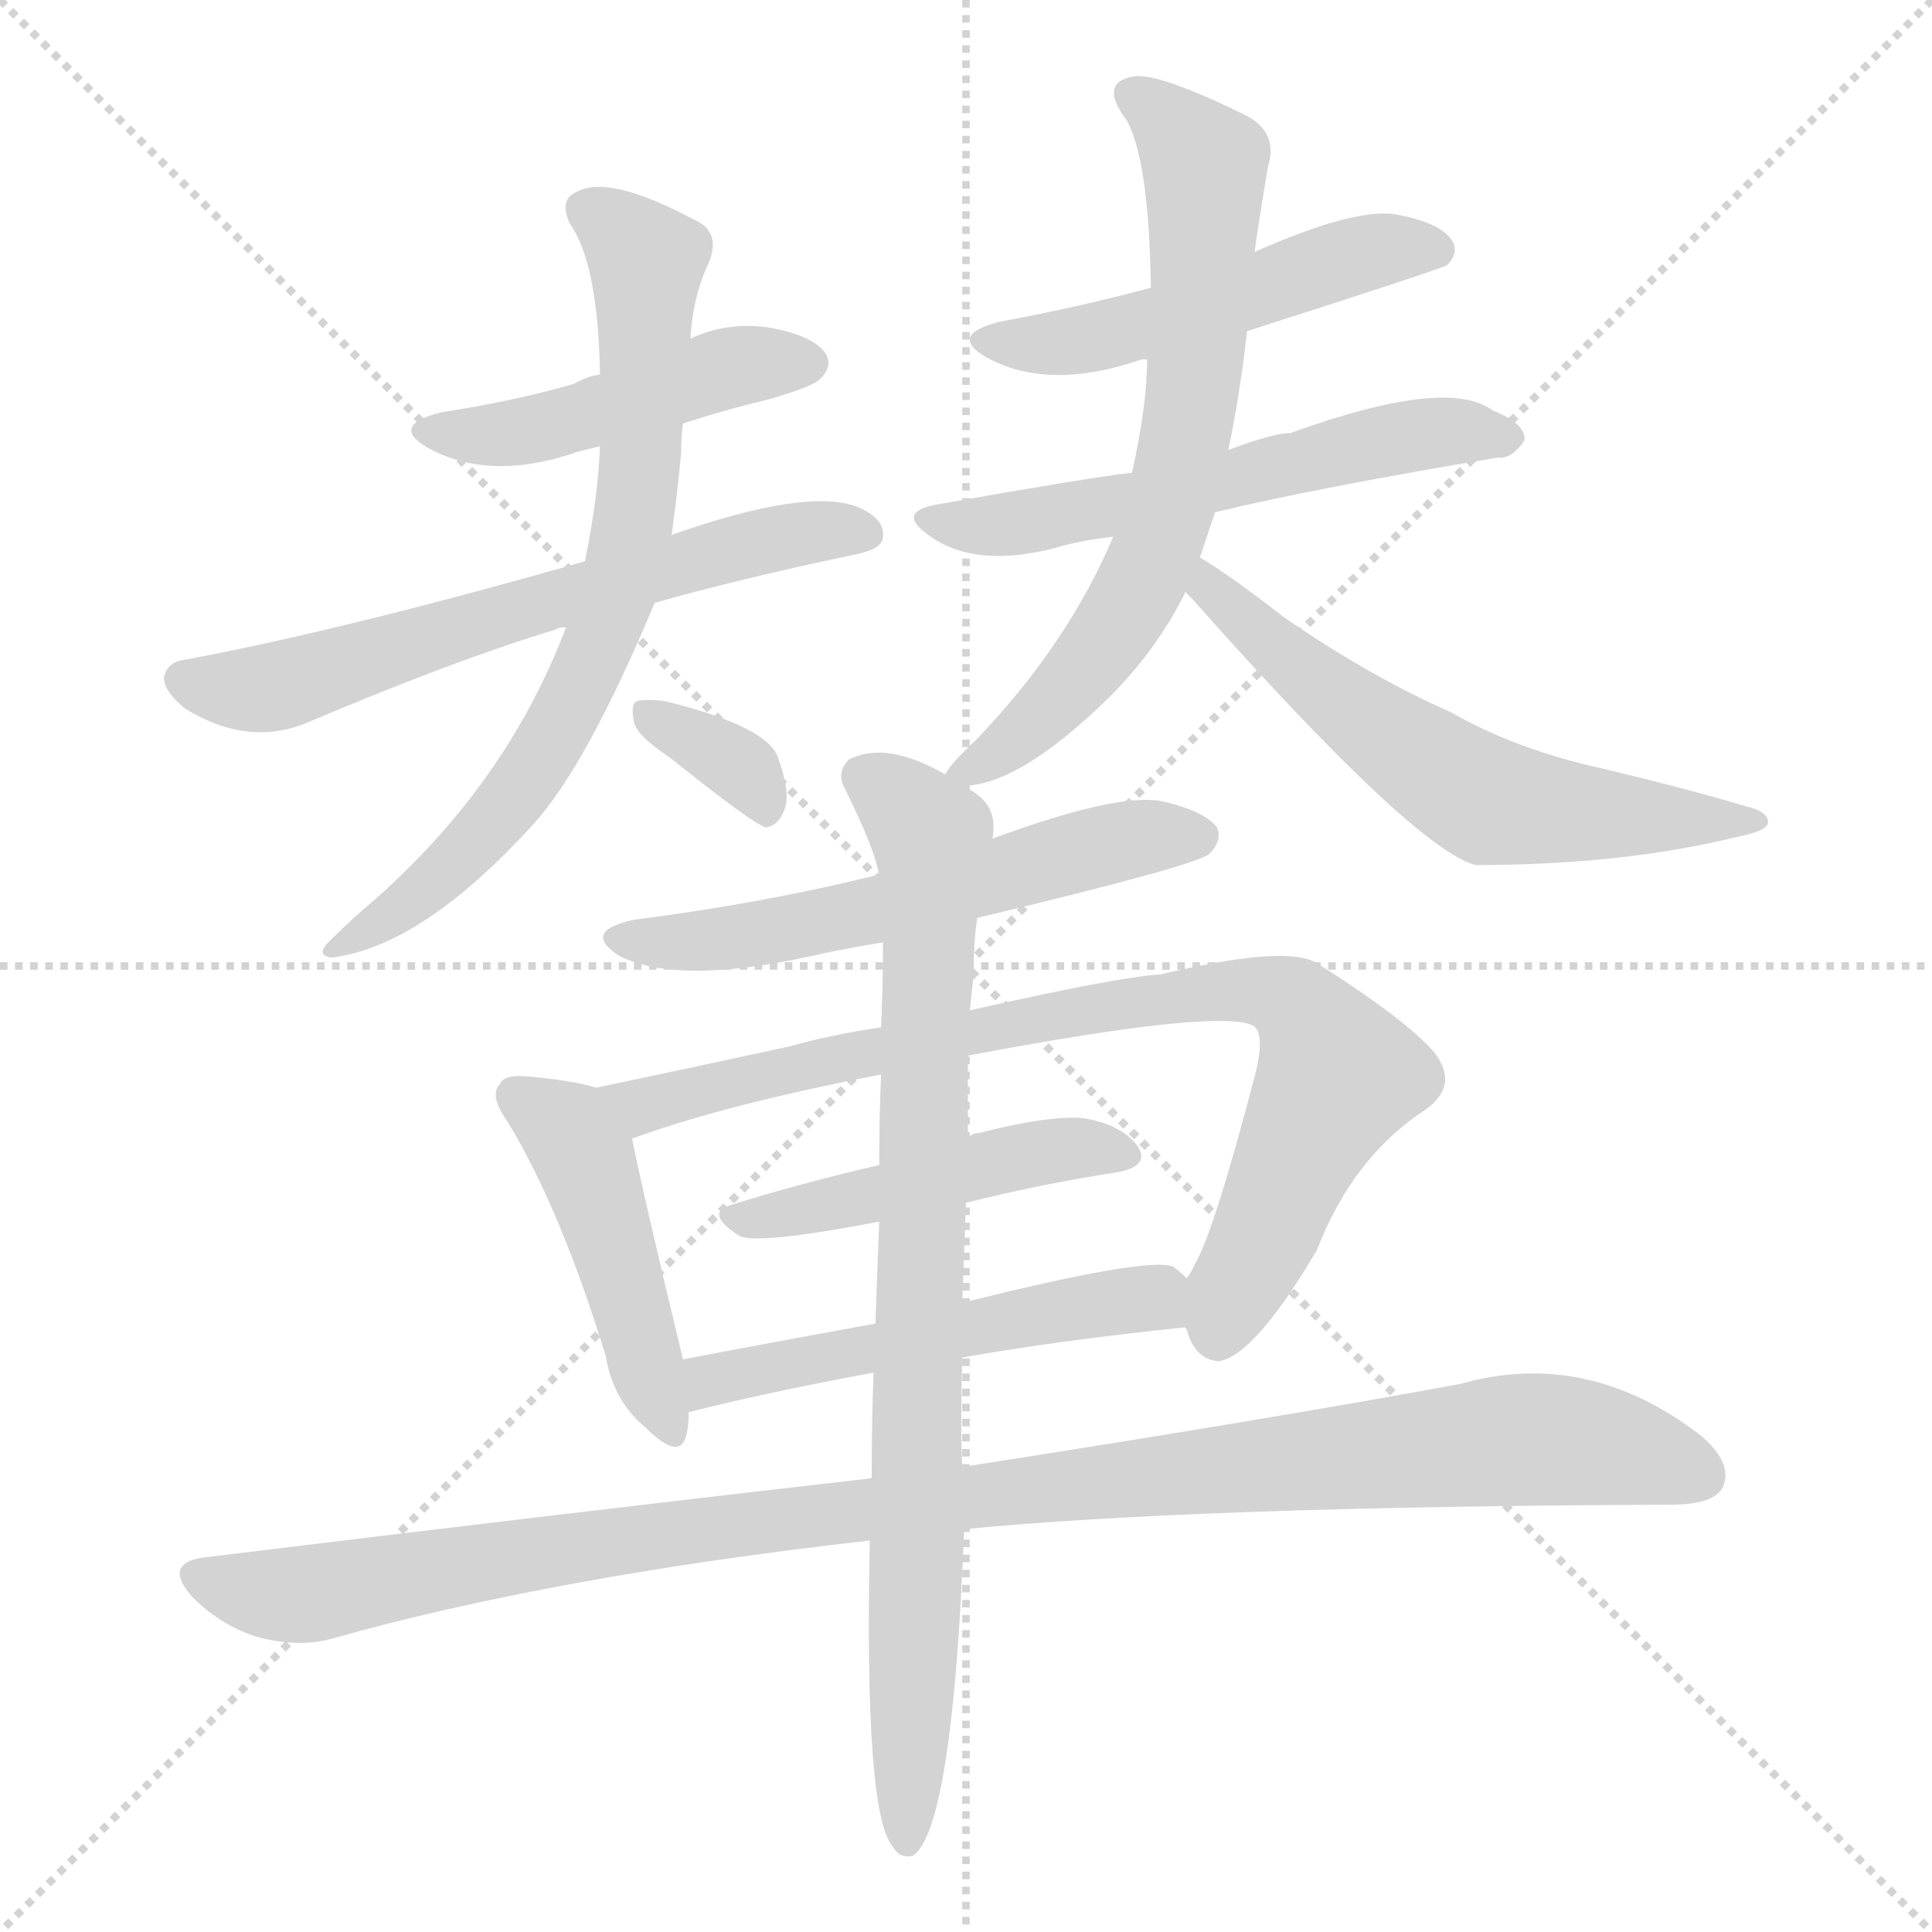 <svg version="1.1" viewBox="0 0 1024 1024" xmlns="http://www.w3.org/2000/svg">
  <g stroke="lightgray" stroke-dasharray="1,1" stroke-width="1" transform="scale(4, 4)">
    <line x1="0" y1="0" x2="256" y2="256"></line>
    <line x1="256" y1="0" x2="0" y2="256"></line>
    <line x1="128" y1="0" x2="128" y2="256"></line>
    <line x1="0" y1="128" x2="256" y2="128"></line>
  </g>
<g transform="scale(1, -1) translate(0, -900)">
   <style type="text/css">
    @keyframes keyframes0 {
      from {
       stroke: blue;
       stroke-dashoffset: 459;
       stroke-width: 128;
       }
       60% {
       animation-timing-function: step-end;
       stroke: blue;
       stroke-dashoffset: 0;
       stroke-width: 128;
       }
       to {
       stroke: black;
       stroke-width: 1024;
       }
       }
       #make-me-a-hanzi-animation-0 {
         animation: keyframes0 0.624s both;
         animation-delay: 0s;
         animation-timing-function: linear;
       }
    @keyframes keyframes1 {
      from {
       stroke: blue;
       stroke-dashoffset: 628;
       stroke-width: 128;
       }
       67% {
       animation-timing-function: step-end;
       stroke: blue;
       stroke-dashoffset: 0;
       stroke-width: 128;
       }
       to {
       stroke: black;
       stroke-width: 1024;
       }
       }
       #make-me-a-hanzi-animation-1 {
         animation: keyframes1 0.761s both;
         animation-delay: 0.624s;
         animation-timing-function: linear;
       }
    @keyframes keyframes2 {
      from {
       stroke: blue;
       stroke-dashoffset: 720;
       stroke-width: 128;
       }
       70% {
       animation-timing-function: step-end;
       stroke: blue;
       stroke-dashoffset: 0;
       stroke-width: 128;
       }
       to {
       stroke: black;
       stroke-width: 1024;
       }
       }
       #make-me-a-hanzi-animation-2 {
         animation: keyframes2 0.836s both;
         animation-delay: 1.385s;
         animation-timing-function: linear;
       }
    @keyframes keyframes3 {
      from {
       stroke: blue;
       stroke-dashoffset: 339;
       stroke-width: 128;
       }
       52% {
       animation-timing-function: step-end;
       stroke: blue;
       stroke-dashoffset: 0;
       stroke-width: 128;
       }
       to {
       stroke: black;
       stroke-width: 1024;
       }
       }
       #make-me-a-hanzi-animation-3 {
         animation: keyframes3 0.526s both;
         animation-delay: 2.221s;
         animation-timing-function: linear;
       }
    @keyframes keyframes4 {
      from {
       stroke: blue;
       stroke-dashoffset: 500;
       stroke-width: 128;
       }
       62% {
       animation-timing-function: step-end;
       stroke: blue;
       stroke-dashoffset: 0;
       stroke-width: 128;
       }
       to {
       stroke: black;
       stroke-width: 1024;
       }
       }
       #make-me-a-hanzi-animation-4 {
         animation: keyframes4 0.657s both;
         animation-delay: 2.746s;
         animation-timing-function: linear;
       }
    @keyframes keyframes5 {
      from {
       stroke: blue;
       stroke-dashoffset: 568;
       stroke-width: 128;
       }
       65% {
       animation-timing-function: step-end;
       stroke: blue;
       stroke-dashoffset: 0;
       stroke-width: 128;
       }
       to {
       stroke: black;
       stroke-width: 1024;
       }
       }
       #make-me-a-hanzi-animation-5 {
         animation: keyframes5 0.712s both;
         animation-delay: 3.403s;
         animation-timing-function: linear;
       }
    @keyframes keyframes6 {
      from {
       stroke: blue;
       stroke-dashoffset: 675;
       stroke-width: 128;
       }
       69% {
       animation-timing-function: step-end;
       stroke: blue;
       stroke-dashoffset: 0;
       stroke-width: 128;
       }
       to {
       stroke: black;
       stroke-width: 1024;
       }
       }
       #make-me-a-hanzi-animation-6 {
         animation: keyframes6 0.799s both;
         animation-delay: 4.116s;
         animation-timing-function: linear;
       }
    @keyframes keyframes7 {
      from {
       stroke: blue;
       stroke-dashoffset: 595;
       stroke-width: 128;
       }
       66% {
       animation-timing-function: step-end;
       stroke: blue;
       stroke-dashoffset: 0;
       stroke-width: 128;
       }
       to {
       stroke: black;
       stroke-width: 1024;
       }
       }
       #make-me-a-hanzi-animation-7 {
         animation: keyframes7 0.734s both;
         animation-delay: 4.915s;
         animation-timing-function: linear;
       }
    @keyframes keyframes8 {
      from {
       stroke: blue;
       stroke-dashoffset: 568;
       stroke-width: 128;
       }
       65% {
       animation-timing-function: step-end;
       stroke: blue;
       stroke-dashoffset: 0;
       stroke-width: 128;
       }
       to {
       stroke: black;
       stroke-width: 1024;
       }
       }
       #make-me-a-hanzi-animation-8 {
         animation: keyframes8 0.712s both;
         animation-delay: 5.649s;
         animation-timing-function: linear;
       }
    @keyframes keyframes9 {
      from {
       stroke: blue;
       stroke-dashoffset: 454;
       stroke-width: 128;
       }
       60% {
       animation-timing-function: step-end;
       stroke: blue;
       stroke-dashoffset: 0;
       stroke-width: 128;
       }
       to {
       stroke: black;
       stroke-width: 1024;
       }
       }
       #make-me-a-hanzi-animation-9 {
         animation: keyframes9 0.619s both;
         animation-delay: 6.361s;
         animation-timing-function: linear;
       }
    @keyframes keyframes10 {
      from {
       stroke: blue;
       stroke-dashoffset: 824;
       stroke-width: 128;
       }
       73% {
       animation-timing-function: step-end;
       stroke: blue;
       stroke-dashoffset: 0;
       stroke-width: 128;
       }
       to {
       stroke: black;
       stroke-width: 1024;
       }
       }
       #make-me-a-hanzi-animation-10 {
         animation: keyframes10 0.921s both;
         animation-delay: 6.981s;
         animation-timing-function: linear;
       }
    @keyframes keyframes11 {
      from {
       stroke: blue;
       stroke-dashoffset: 467;
       stroke-width: 128;
       }
       60% {
       animation-timing-function: step-end;
       stroke: blue;
       stroke-dashoffset: 0;
       stroke-width: 128;
       }
       to {
       stroke: black;
       stroke-width: 1024;
       }
       }
       #make-me-a-hanzi-animation-11 {
         animation: keyframes11 0.63s both;
         animation-delay: 7.901s;
         animation-timing-function: linear;
       }
    @keyframes keyframes12 {
      from {
       stroke: blue;
       stroke-dashoffset: 517;
       stroke-width: 128;
       }
       63% {
       animation-timing-function: step-end;
       stroke: blue;
       stroke-dashoffset: 0;
       stroke-width: 128;
       }
       to {
       stroke: black;
       stroke-width: 1024;
       }
       }
       #make-me-a-hanzi-animation-12 {
         animation: keyframes12 0.671s both;
         animation-delay: 8.531s;
         animation-timing-function: linear;
       }
    @keyframes keyframes13 {
      from {
       stroke: blue;
       stroke-dashoffset: 1060;
       stroke-width: 128;
       }
       78% {
       animation-timing-function: step-end;
       stroke: blue;
       stroke-dashoffset: 0;
       stroke-width: 128;
       }
       to {
       stroke: black;
       stroke-width: 1024;
       }
       }
       #make-me-a-hanzi-animation-13 {
         animation: keyframes13 1.113s both;
         animation-delay: 9.202s;
         animation-timing-function: linear;
       }
    @keyframes keyframes14 {
      from {
       stroke: blue;
       stroke-dashoffset: 836;
       stroke-width: 128;
       }
       73% {
       animation-timing-function: step-end;
       stroke: blue;
       stroke-dashoffset: 0;
       stroke-width: 128;
       }
       to {
       stroke: black;
       stroke-width: 1024;
       }
       }
       #make-me-a-hanzi-animation-14 {
         animation: keyframes14 0.93s both;
         animation-delay: 10.315s;
         animation-timing-function: linear;
       }
</style>
<path d="M 362.0 675.5 Q 383.0 682.5 408.0 688.5 Q 432.0 695.5 435.0 699.5 Q 442.0 706.5 437.0 713.5 Q 430.0 722.5 407.0 726.5 Q 385.0 729.5 366.0 720.5 L 318.0 701.5 Q 311.0 700.5 304.0 696.5 Q 273.0 687.5 234.0 681.5 Q 206.0 674.5 227.0 662.5 Q 260.0 644.5 306.0 660.5 Q 310.0 661.5 318.0 663.5 L 362.0 675.5 Z" fill="lightgray"></path> 
<path d="M 347.0 580.5 Q 393.0 593.5 455.0 606.5 Q 468.0 609.5 468.0 615.5 Q 469.0 625.5 454.0 631.5 Q 427.0 641.5 356.0 616.5 L 310.0 602.5 Q 184.0 566.5 99.0 550.5 Q 89.0 549.5 87.0 541.5 Q 86.0 534.5 98.0 524.5 Q 132.0 503.5 164.0 517.5 Q 242.0 550.5 295.0 566.5 Q 296.0 567.5 300.0 567.5 L 347.0 580.5 Z" fill="lightgray"></path> 
<path d="M 300.0 567.5 Q 269.0 485.5 199.0 423.5 Q 187.0 413.5 176.0 402.5 Q 166.0 393.5 176.0 392.5 Q 224.0 398.5 283.0 463.5 Q 311.0 494.5 347.0 580.5 L 356.0 616.5 Q 359.0 638.5 361.0 659.5 Q 361.0 668.5 362.0 675.5 L 366.0 720.5 Q 367.0 742.5 376.0 761.5 Q 382.0 777.5 368.0 783.5 Q 323.0 807.5 306.0 798.5 Q 296.0 794.5 302.0 781.5 Q 317.0 760.5 318.0 701.5 L 318.0 663.5 Q 317.0 636.5 310.0 602.5 L 300.0 567.5 Z" fill="lightgray"></path> 
<path d="M 355.0 498.5 Q 400.0 462.5 406.0 461.5 Q 413.0 462.5 416.0 471.5 Q 419.0 480.5 412.0 499.5 Q 405.0 515.5 352.0 528.5 Q 342.0 529.5 338.0 528.5 Q 334.0 527.5 336.0 517.5 Q 337.0 510.5 355.0 498.5 Z" fill="lightgray"></path> 
<path d="M 661.0 724.5 Q 764.0 757.5 767.0 759.5 Q 774.0 766.5 769.0 773.5 Q 762.0 782.5 739.0 786.5 Q 717.0 789.5 665.0 766.5 L 610.0 747.5 Q 573.0 737.5 530.0 729.5 Q 502.0 722.5 523.0 710.5 Q 556.0 692.5 605.0 709.5 L 608.0 709.5 L 661.0 724.5 Z" fill="lightgray"></path> 
<path d="M 644.0 628.5 Q 698.0 641.5 794.0 657.5 Q 801.0 656.5 808.0 666.5 Q 809.0 675.5 791.0 682.5 Q 767.0 700.5 684.0 670.5 Q 675.0 670.5 651.0 661.5 L 600.0 649.5 Q 575.0 646.5 496.0 632.5 Q 475.0 628.5 492.0 616.5 Q 516.0 598.5 559.0 609.5 Q 572.0 613.5 590.0 615.5 L 644.0 628.5 Z" fill="lightgray"></path> 
<path d="M 510.0 483.5 Q 540.0 483.5 588.0 530.5 Q 613.0 555.5 628.0 585.5 L 628.0 586.5 L 636.0 604.5 L 644.0 628.5 L 651.0 661.5 Q 657.0 689.5 661.0 724.5 L 665.0 766.5 Q 666.0 775.5 672.0 811.5 Q 678.0 830.5 659.0 839.5 Q 614.0 861.5 601.0 859.5 Q 582.0 856.5 597.0 836.5 Q 609.0 815.5 610.0 747.5 L 608.0 709.5 Q 608.0 685.5 600.0 649.5 L 590.0 615.5 Q 566.0 558.5 517.0 507.5 Q 504.0 495.5 501.0 489.5 C 494.0 481.5 494.0 481.5 510.0 483.5 Z" fill="lightgray"></path> 
<path d="M 628.0 586.5 Q 629.0 585.5 632.0 582.5 Q 749.0 450.5 782.0 441.5 Q 860.0 441.5 921.0 456.5 Q 936.0 459.5 937.0 463.5 Q 938.0 469.5 926.0 472.5 Q 892.0 482.5 850.0 492.5 Q 804.0 502.5 769.0 522.5 Q 726.0 541.5 681.0 572.5 Q 650.0 596.5 636.0 604.5 C 611.0 620.5 607.0 608.5 628.0 586.5 Z" fill="lightgray"></path> 
<path d="M 518.0 413.5 Q 635.0 441.5 641.0 447.5 Q 648.0 454.5 645.0 461.5 Q 638.0 470.5 615.0 475.5 Q 591.0 479.5 526.0 455.5 L 466.0 436.5 Q 406.0 421.5 336.0 412.5 Q 308.0 406.5 328.0 393.5 Q 359.0 377.5 431.0 393.5 Q 449.0 397.5 468.0 400.5 L 518.0 413.5 Z" fill="lightgray"></path> 
<path d="M 316.0 323.5 Q 303.0 327.5 279.0 329.5 Q 267.0 330.5 265.0 325.5 Q 259.0 319.5 269.0 305.5 Q 297.0 259.5 321.0 181.5 Q 325.0 157.5 342.0 143.5 Q 361.0 124.5 364.0 140.5 Q 365.0 144.5 365.0 151.5 L 362.0 179.5 Q 341.0 266.5 335.0 296.5 C 330.0 319.5 330.0 319.5 316.0 323.5 Z" fill="lightgray"></path> 
<path d="M 628.0 196.5 L 629.0 195.5 Q 633.0 179.5 646.0 178.5 Q 665.0 181.5 698.0 237.5 Q 717.0 286.5 755.0 311.5 Q 774.0 324.5 760.0 342.5 Q 744.0 360.5 698.0 389.5 Q 682.0 399.5 615.0 383.5 Q 594.0 382.5 514.0 364.5 L 467.0 355.5 Q 440.0 351.5 419.0 345.5 Q 359.0 332.5 316.0 323.5 C 287.0 317.5 307.0 286.5 335.0 296.5 Q 384.0 314.5 467.0 330.5 L 513.0 340.5 Q 645.0 365.5 664.0 356.5 Q 671.0 352.5 665.0 329.5 Q 643.0 245.5 633.0 229.5 Q 632.0 226.5 629.0 222.5 C 621.0 207.5 621.0 207.5 628.0 196.5 Z" fill="lightgray"></path> 
<path d="M 512.0 262.5 Q 552.0 272.5 591.0 278.5 Q 610.0 281.5 603.0 292.5 Q 594.0 304.5 573.0 307.5 Q 554.0 308.5 519.0 299.5 Q 515.0 299.5 513.0 296.5 C 502.0 291.5 495.0 289.5 466.0 282.5 Q 423.0 272.5 388.0 261.5 Q 373.0 257.5 391.0 245.5 Q 398.0 239.5 466.0 252.5 L 512.0 262.5 Z" fill="lightgray"></path> 
<path d="M 510.0 180.5 Q 561.0 189.5 628.0 196.5 C 656.0 199.5 652.0 202.5 629.0 222.5 Q 626.0 225.5 622.0 228.5 Q 610.0 234.5 510.0 209.5 L 464.0 198.5 Q 409.0 188.5 362.0 179.5 C 333.0 173.5 336.0 144.5 365.0 151.5 Q 404.0 161.5 463.0 172.5 L 510.0 180.5 Z" fill="lightgray"></path> 
<path d="M 511.0 89.5 Q 634.0 101.5 886.0 102.5 Q 908.0 102.5 913.0 111.5 Q 919.0 124.5 901.0 139.5 Q 841.0 185.5 774.0 166.5 Q 671.0 147.5 510.0 122.5 L 462.0 116.5 Q 296.0 97.5 108.0 74.5 Q 86.0 71.5 102.0 53.5 Q 117.0 38.5 136.0 32.5 Q 158.0 26.5 176.0 31.5 Q 293.0 64.5 461.0 83.5 L 511.0 89.5 Z" fill="lightgray"></path> 
<path d="M 461.0 83.5 Q 458.0 -60.5 473.0 -78.5 Q 477.0 -85.5 484.0 -83.5 Q 505.0 -68.5 511.0 89.5 L 510.0 122.5 Q 509.0 144.5 510.0 180.5 L 510.0 209.5 Q 511.0 234.5 512.0 262.5 L 513.0 296.5 L 513.0 340.5 L 514.0 364.5 L 516.0 382.5 Q 516.0 401.5 518.0 413.5 L 526.0 455.5 Q 529.0 471.5 517.0 479.5 Q 513.0 482.5 510.0 483.5 L 501.0 489.5 Q 470.0 507.5 450.0 497.5 Q 443.0 490.5 448.0 481.5 Q 463.0 451.5 466.0 436.5 L 468.0 400.5 Q 468.0 379.5 467.0 355.5 L 467.0 330.5 Q 466.0 308.5 466.0 282.5 L 466.0 252.5 Q 465.0 227.5 464.0 198.5 L 463.0 172.5 Q 462.0 147.5 462.0 116.5 L 461.0 83.5 Z" fill="lightgray"></path> 
      <clipPath id="make-me-a-hanzi-clip-0">
      <path d="M 362.0 675.5 Q 383.0 682.5 408.0 688.5 Q 432.0 695.5 435.0 699.5 Q 442.0 706.5 437.0 713.5 Q 430.0 722.5 407.0 726.5 Q 385.0 729.5 366.0 720.5 L 318.0 701.5 Q 311.0 700.5 304.0 696.5 Q 273.0 687.5 234.0 681.5 Q 206.0 674.5 227.0 662.5 Q 260.0 644.5 306.0 660.5 Q 310.0 661.5 318.0 663.5 L 362.0 675.5 Z" fill="lightgray"></path>
      </clipPath>
      <path clip-path="url(#make-me-a-hanzi-clip-0)" d="M 229.0 672.5 L 264.0 669.5 L 389.0 705.5 L 427.0 707.5 " fill="none" id="make-me-a-hanzi-animation-0" stroke-dasharray="331 662" stroke-linecap="round"></path>

      <clipPath id="make-me-a-hanzi-clip-1">
      <path d="M 347.0 580.5 Q 393.0 593.5 455.0 606.5 Q 468.0 609.5 468.0 615.5 Q 469.0 625.5 454.0 631.5 Q 427.0 641.5 356.0 616.5 L 310.0 602.5 Q 184.0 566.5 99.0 550.5 Q 89.0 549.5 87.0 541.5 Q 86.0 534.5 98.0 524.5 Q 132.0 503.5 164.0 517.5 Q 242.0 550.5 295.0 566.5 Q 296.0 567.5 300.0 567.5 L 347.0 580.5 Z" fill="lightgray"></path>
      </clipPath>
      <path clip-path="url(#make-me-a-hanzi-clip-1)" d="M 97.0 540.5 L 142.0 535.5 L 389.0 610.5 L 430.0 618.5 L 457.0 616.5 " fill="none" id="make-me-a-hanzi-animation-1" stroke-dasharray="500 1000" stroke-linecap="round"></path>

      <clipPath id="make-me-a-hanzi-clip-2">
      <path d="M 300.0 567.5 Q 269.0 485.5 199.0 423.5 Q 187.0 413.5 176.0 402.5 Q 166.0 393.5 176.0 392.5 Q 224.0 398.5 283.0 463.5 Q 311.0 494.5 347.0 580.5 L 356.0 616.5 Q 359.0 638.5 361.0 659.5 Q 361.0 668.5 362.0 675.5 L 366.0 720.5 Q 367.0 742.5 376.0 761.5 Q 382.0 777.5 368.0 783.5 Q 323.0 807.5 306.0 798.5 Q 296.0 794.5 302.0 781.5 Q 317.0 760.5 318.0 701.5 L 318.0 663.5 Q 317.0 636.5 310.0 602.5 L 300.0 567.5 Z" fill="lightgray"></path>
      </clipPath>
      <path clip-path="url(#make-me-a-hanzi-clip-2)" d="M 310.0 788.5 L 343.0 762.5 L 340.0 664.5 L 325.0 578.5 L 305.0 529.5 L 278.0 485.5 L 220.0 423.5 L 181.0 397.5 " fill="none" id="make-me-a-hanzi-animation-2" stroke-dasharray="592 1184" stroke-linecap="round"></path>

      <clipPath id="make-me-a-hanzi-clip-3">
      <path d="M 355.0 498.5 Q 400.0 462.5 406.0 461.5 Q 413.0 462.5 416.0 471.5 Q 419.0 480.5 412.0 499.5 Q 405.0 515.5 352.0 528.5 Q 342.0 529.5 338.0 528.5 Q 334.0 527.5 336.0 517.5 Q 337.0 510.5 355.0 498.5 Z" fill="lightgray"></path>
      </clipPath>
      <path clip-path="url(#make-me-a-hanzi-clip-3)" d="M 345.0 521.5 L 399.0 487.5 L 407.0 470.5 " fill="none" id="make-me-a-hanzi-animation-3" stroke-dasharray="211 422" stroke-linecap="round"></path>

      <clipPath id="make-me-a-hanzi-clip-4">
      <path d="M 661.0 724.5 Q 764.0 757.5 767.0 759.5 Q 774.0 766.5 769.0 773.5 Q 762.0 782.5 739.0 786.5 Q 717.0 789.5 665.0 766.5 L 610.0 747.5 Q 573.0 737.5 530.0 729.5 Q 502.0 722.5 523.0 710.5 Q 556.0 692.5 605.0 709.5 L 608.0 709.5 L 661.0 724.5 Z" fill="lightgray"></path>
      </clipPath>
      <path clip-path="url(#make-me-a-hanzi-clip-4)" d="M 525.0 720.5 L 578.0 720.5 L 670.0 744.5 L 726.0 766.5 L 762.0 767.5 " fill="none" id="make-me-a-hanzi-animation-4" stroke-dasharray="372 744" stroke-linecap="round"></path>

      <clipPath id="make-me-a-hanzi-clip-5">
      <path d="M 644.0 628.5 Q 698.0 641.5 794.0 657.5 Q 801.0 656.5 808.0 666.5 Q 809.0 675.5 791.0 682.5 Q 767.0 700.5 684.0 670.5 Q 675.0 670.5 651.0 661.5 L 600.0 649.5 Q 575.0 646.5 496.0 632.5 Q 475.0 628.5 492.0 616.5 Q 516.0 598.5 559.0 609.5 Q 572.0 613.5 590.0 615.5 L 644.0 628.5 Z" fill="lightgray"></path>
      </clipPath>
      <path clip-path="url(#make-me-a-hanzi-clip-5)" d="M 493.0 624.5 L 522.0 620.5 L 593.0 631.5 L 739.0 668.5 L 799.0 667.5 " fill="none" id="make-me-a-hanzi-animation-5" stroke-dasharray="440 880" stroke-linecap="round"></path>

      <clipPath id="make-me-a-hanzi-clip-6">
      <path d="M 510.0 483.5 Q 540.0 483.5 588.0 530.5 Q 613.0 555.5 628.0 585.5 L 628.0 586.5 L 636.0 604.5 L 644.0 628.5 L 651.0 661.5 Q 657.0 689.5 661.0 724.5 L 665.0 766.5 Q 666.0 775.5 672.0 811.5 Q 678.0 830.5 659.0 839.5 Q 614.0 861.5 601.0 859.5 Q 582.0 856.5 597.0 836.5 Q 609.0 815.5 610.0 747.5 L 608.0 709.5 Q 608.0 685.5 600.0 649.5 L 590.0 615.5 Q 566.0 558.5 517.0 507.5 Q 504.0 495.5 501.0 489.5 C 494.0 481.5 494.0 481.5 510.0 483.5 Z" fill="lightgray"></path>
      </clipPath>
      <path clip-path="url(#make-me-a-hanzi-clip-6)" d="M 601.0 847.5 L 623.0 833.5 L 639.0 806.5 L 635.0 719.5 L 620.0 629.5 L 599.0 579.5 L 567.0 536.5 L 523.0 496.5 L 508.0 490.5 " fill="none" id="make-me-a-hanzi-animation-6" stroke-dasharray="547 1094" stroke-linecap="round"></path>

      <clipPath id="make-me-a-hanzi-clip-7">
      <path d="M 628.0 586.5 Q 629.0 585.5 632.0 582.5 Q 749.0 450.5 782.0 441.5 Q 860.0 441.5 921.0 456.5 Q 936.0 459.5 937.0 463.5 Q 938.0 469.5 926.0 472.5 Q 892.0 482.5 850.0 492.5 Q 804.0 502.5 769.0 522.5 Q 726.0 541.5 681.0 572.5 Q 650.0 596.5 636.0 604.5 C 611.0 620.5 607.0 608.5 628.0 586.5 Z" fill="lightgray"></path>
      </clipPath>
      <path clip-path="url(#make-me-a-hanzi-clip-7)" d="M 638.0 598.5 L 647.0 578.5 L 685.0 546.5 L 791.0 474.5 L 930.0 466.5 " fill="none" id="make-me-a-hanzi-animation-7" stroke-dasharray="467 934" stroke-linecap="round"></path>

      <clipPath id="make-me-a-hanzi-clip-8">
      <path d="M 518.0 413.5 Q 635.0 441.5 641.0 447.5 Q 648.0 454.5 645.0 461.5 Q 638.0 470.5 615.0 475.5 Q 591.0 479.5 526.0 455.5 L 466.0 436.5 Q 406.0 421.5 336.0 412.5 Q 308.0 406.5 328.0 393.5 Q 359.0 377.5 431.0 393.5 Q 449.0 397.5 468.0 400.5 L 518.0 413.5 Z" fill="lightgray"></path>
      </clipPath>
      <path clip-path="url(#make-me-a-hanzi-clip-8)" d="M 330.0 403.5 L 400.0 403.5 L 591.0 453.5 L 635.0 456.5 " fill="none" id="make-me-a-hanzi-animation-8" stroke-dasharray="440 880" stroke-linecap="round"></path>

      <clipPath id="make-me-a-hanzi-clip-9">
      <path d="M 316.0 323.5 Q 303.0 327.5 279.0 329.5 Q 267.0 330.5 265.0 325.5 Q 259.0 319.5 269.0 305.5 Q 297.0 259.5 321.0 181.5 Q 325.0 157.5 342.0 143.5 Q 361.0 124.5 364.0 140.5 Q 365.0 144.5 365.0 151.5 L 362.0 179.5 Q 341.0 266.5 335.0 296.5 C 330.0 319.5 330.0 319.5 316.0 323.5 Z" fill="lightgray"></path>
      </clipPath>
      <path clip-path="url(#make-me-a-hanzi-clip-9)" d="M 274.0 318.5 L 296.0 304.5 L 310.0 286.5 L 353.0 143.5 " fill="none" id="make-me-a-hanzi-animation-9" stroke-dasharray="326 652" stroke-linecap="round"></path>

      <clipPath id="make-me-a-hanzi-clip-10">
      <path d="M 628.0 196.5 L 629.0 195.5 Q 633.0 179.5 646.0 178.5 Q 665.0 181.5 698.0 237.5 Q 717.0 286.5 755.0 311.5 Q 774.0 324.5 760.0 342.5 Q 744.0 360.5 698.0 389.5 Q 682.0 399.5 615.0 383.5 Q 594.0 382.5 514.0 364.5 L 467.0 355.5 Q 440.0 351.5 419.0 345.5 Q 359.0 332.5 316.0 323.5 C 287.0 317.5 307.0 286.5 335.0 296.5 Q 384.0 314.5 467.0 330.5 L 513.0 340.5 Q 645.0 365.5 664.0 356.5 Q 671.0 352.5 665.0 329.5 Q 643.0 245.5 633.0 229.5 Q 632.0 226.5 629.0 222.5 C 621.0 207.5 621.0 207.5 628.0 196.5 Z" fill="lightgray"></path>
      </clipPath>
      <path clip-path="url(#make-me-a-hanzi-clip-10)" d="M 323.0 321.5 L 348.0 315.5 L 581.0 366.5 L 628.0 374.5 L 676.0 373.5 L 692.0 361.5 L 708.0 328.5 L 652.0 209.5 L 648.0 203.5 L 635.0 202.5 " fill="none" id="make-me-a-hanzi-animation-10" stroke-dasharray="696 1392" stroke-linecap="round"></path>

      <clipPath id="make-me-a-hanzi-clip-11">
      <path d="M 512.0 262.5 Q 552.0 272.5 591.0 278.5 Q 610.0 281.5 603.0 292.5 Q 594.0 304.5 573.0 307.5 Q 554.0 308.5 519.0 299.5 Q 515.0 299.5 513.0 296.5 C 502.0 291.5 495.0 289.5 466.0 282.5 Q 423.0 272.5 388.0 261.5 Q 373.0 257.5 391.0 245.5 Q 398.0 239.5 466.0 252.5 L 512.0 262.5 Z" fill="lightgray"></path>
      </clipPath>
      <path clip-path="url(#make-me-a-hanzi-clip-11)" d="M 389.0 253.5 L 430.0 257.5 L 546.0 288.5 L 576.0 292.5 L 595.0 287.5 " fill="none" id="make-me-a-hanzi-animation-11" stroke-dasharray="339 678" stroke-linecap="round"></path>

      <clipPath id="make-me-a-hanzi-clip-12">
      <path d="M 510.0 180.5 Q 561.0 189.5 628.0 196.5 C 656.0 199.5 652.0 202.5 629.0 222.5 Q 626.0 225.5 622.0 228.5 Q 610.0 234.5 510.0 209.5 L 464.0 198.5 Q 409.0 188.5 362.0 179.5 C 333.0 173.5 336.0 144.5 365.0 151.5 Q 404.0 161.5 463.0 172.5 L 510.0 180.5 Z" fill="lightgray"></path>
      </clipPath>
      <path clip-path="url(#make-me-a-hanzi-clip-12)" d="M 369.0 159.5 L 385.0 171.5 L 547.0 204.5 L 607.0 212.5 L 619.0 203.5 " fill="none" id="make-me-a-hanzi-animation-12" stroke-dasharray="389 778" stroke-linecap="round"></path>

      <clipPath id="make-me-a-hanzi-clip-13">
      <path d="M 511.0 89.5 Q 634.0 101.5 886.0 102.5 Q 908.0 102.5 913.0 111.5 Q 919.0 124.5 901.0 139.5 Q 841.0 185.5 774.0 166.5 Q 671.0 147.5 510.0 122.5 L 462.0 116.5 Q 296.0 97.5 108.0 74.5 Q 86.0 71.5 102.0 53.5 Q 117.0 38.5 136.0 32.5 Q 158.0 26.5 176.0 31.5 Q 293.0 64.5 461.0 83.5 L 511.0 89.5 Z" fill="lightgray"></path>
      </clipPath>
      <path clip-path="url(#make-me-a-hanzi-clip-13)" d="M 106.0 63.5 L 158.0 54.5 L 353.0 87.5 L 811.0 137.5 L 855.0 132.5 L 901.0 118.5 " fill="none" id="make-me-a-hanzi-animation-13" stroke-dasharray="932 1864" stroke-linecap="round"></path>

      <clipPath id="make-me-a-hanzi-clip-14">
      <path d="M 461.0 83.5 Q 458.0 -60.5 473.0 -78.5 Q 477.0 -85.5 484.0 -83.5 Q 505.0 -68.5 511.0 89.5 L 510.0 122.5 Q 509.0 144.5 510.0 180.5 L 510.0 209.5 Q 511.0 234.5 512.0 262.5 L 513.0 296.5 L 513.0 340.5 L 514.0 364.5 L 516.0 382.5 Q 516.0 401.5 518.0 413.5 L 526.0 455.5 Q 529.0 471.5 517.0 479.5 Q 513.0 482.5 510.0 483.5 L 501.0 489.5 Q 470.0 507.5 450.0 497.5 Q 443.0 490.5 448.0 481.5 Q 463.0 451.5 466.0 436.5 L 468.0 400.5 Q 468.0 379.5 467.0 355.5 L 467.0 330.5 Q 466.0 308.5 466.0 282.5 L 466.0 252.5 Q 465.0 227.5 464.0 198.5 L 463.0 172.5 Q 462.0 147.5 462.0 116.5 L 461.0 83.5 Z" fill="lightgray"></path>
      </clipPath>
      <path clip-path="url(#make-me-a-hanzi-clip-14)" d="M 458.0 488.5 L 490.0 460.5 L 495.0 439.5 L 481.0 -76.5 " fill="none" id="make-me-a-hanzi-animation-14" stroke-dasharray="708 1416" stroke-linecap="round"></path>

</g>
</svg>
